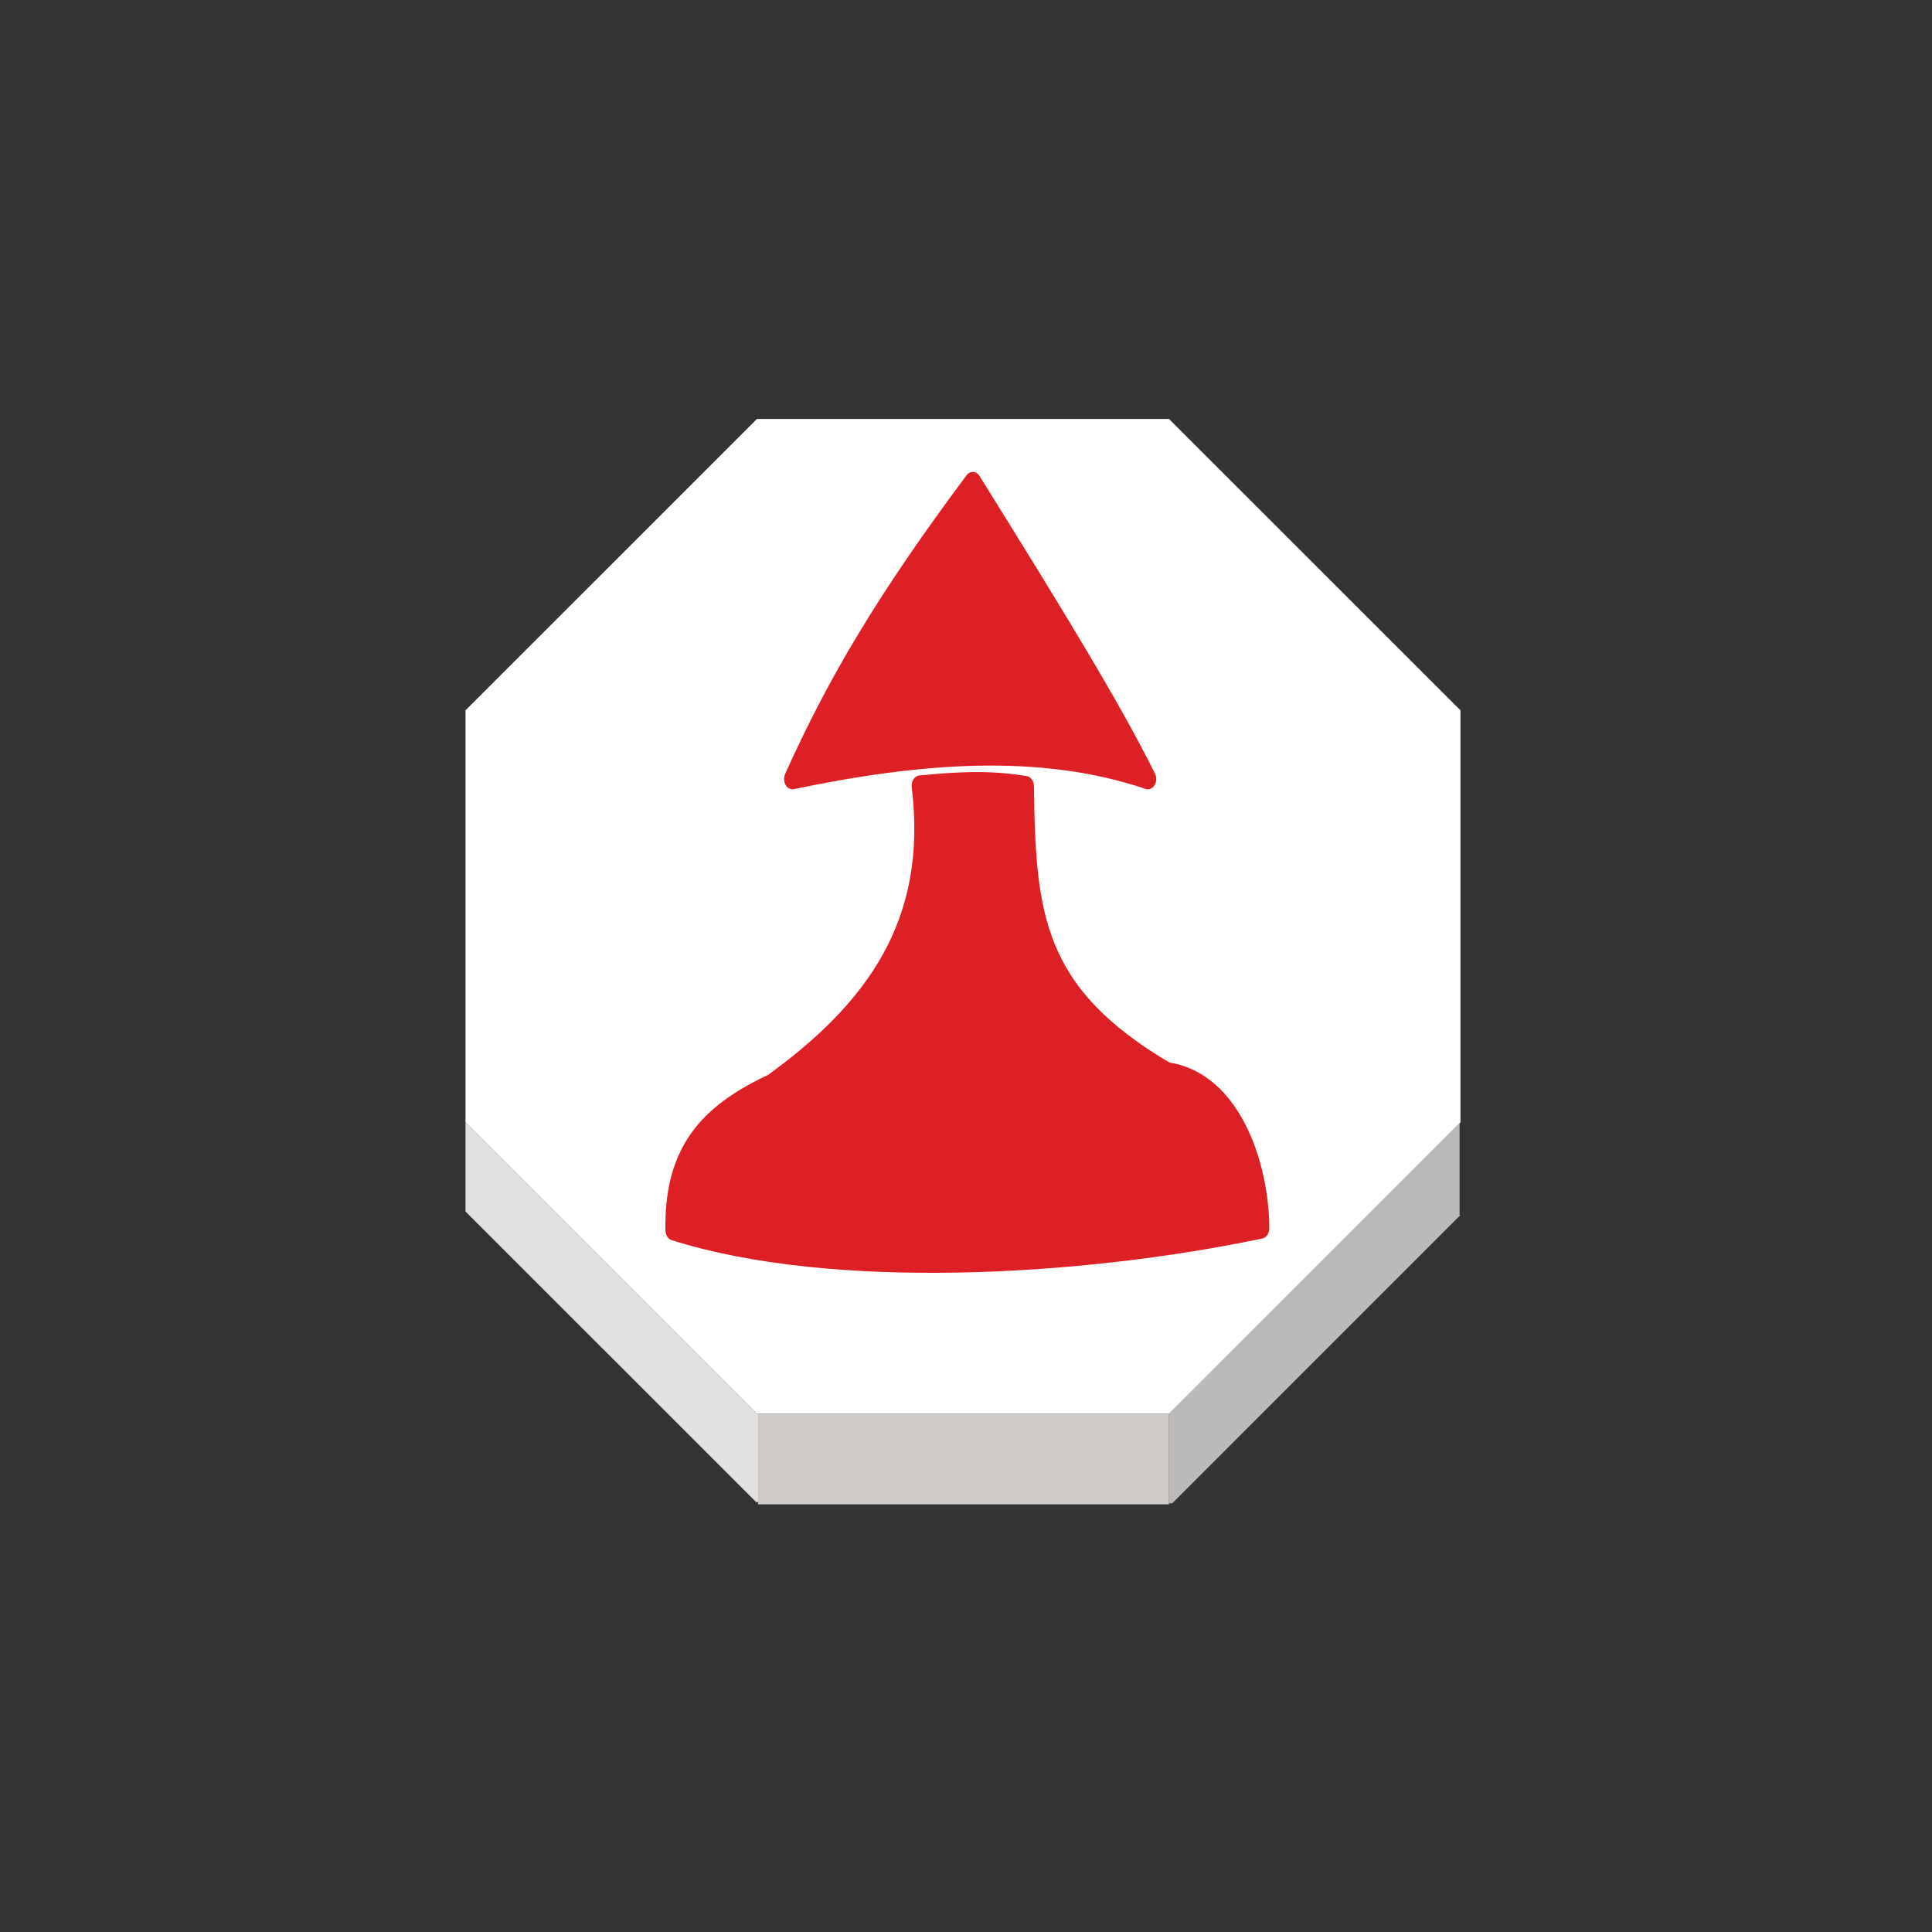 <svg height="92" width="92" xmlns="http://www.w3.org/2000/svg"><rect width="100%" height="100%" fill="#333333" stroke="none"/><g><g transform="matrix(1.406 0 0 1.406 -409.689 -612.167)"><g><path d="m340.85 459.453v13.959l-.032.03-9.839 9.84h-13.916-.041l-9.87-9.87v-13.959l9.87-9.867h13.957z" fill="#fff"/><path d="m330.979 486.311v-2.986-.043l9.839-9.84.002.004v3.093l.02.019-9.751 9.753z" fill="#bcbab8"/><path d="m330.979 486.311v.035h-.029-13.883-.004v-.075-2.946-.043h13.916v.043z" fill="#cecac8"/><path d="m307.152 476.427v-3.015l9.87 9.87h.041v.043 2.946h-.066z" fill="#e2e1e0"/></g><g fill="none"><path d="m317.063 483.282h-.041l-9.87-9.87v-13.959l9.87-9.867h13.957l9.871 9.867v13.959l-.032.03-9.839 9.84z"/><path d="m307.152 473.412v3.015.078"/><path d="m317.063 483.325v2.946.075.068"/><path d="m330.979 483.325v2.986.035.068"/><path d="m340.82 473.446v3.093"/><path d="m307.123 476.396.029.031 9.845 9.844"/><path d="m331.089 486.311 9.751-9.753.035-.037"/><path d="m317.067 486.346h13.883"/></g></g><g fill="#dd1f26" stroke="#dd1f26" stroke-linejoin="round" stroke-width="1.313" transform="matrix(.612 0 0 .745 60.226 -7.954)"><path d="m-22.716 41.497c-6.71 7.384-10.664 12.802-14.029 18.973 9.833-1.693 19.279-2.323 27.646 0-2.699-4.465-7.002-10.253-13.617-18.973z"/><path d="m-26.818 60.896c1.311 8.862-3.646 14.387-11.545 19.082-5.237 2.01-7.709 4.5-7.615 9.332 12.37 3.211 31.697 2.291 45.675-.117-.002-3.822-2.084-9.351-7.29-9.958-10.322-4.972-10.903-10.064-11.02-18.301-3.174-.439-5.925-.208-8.205-.038z"/></g></g></svg>